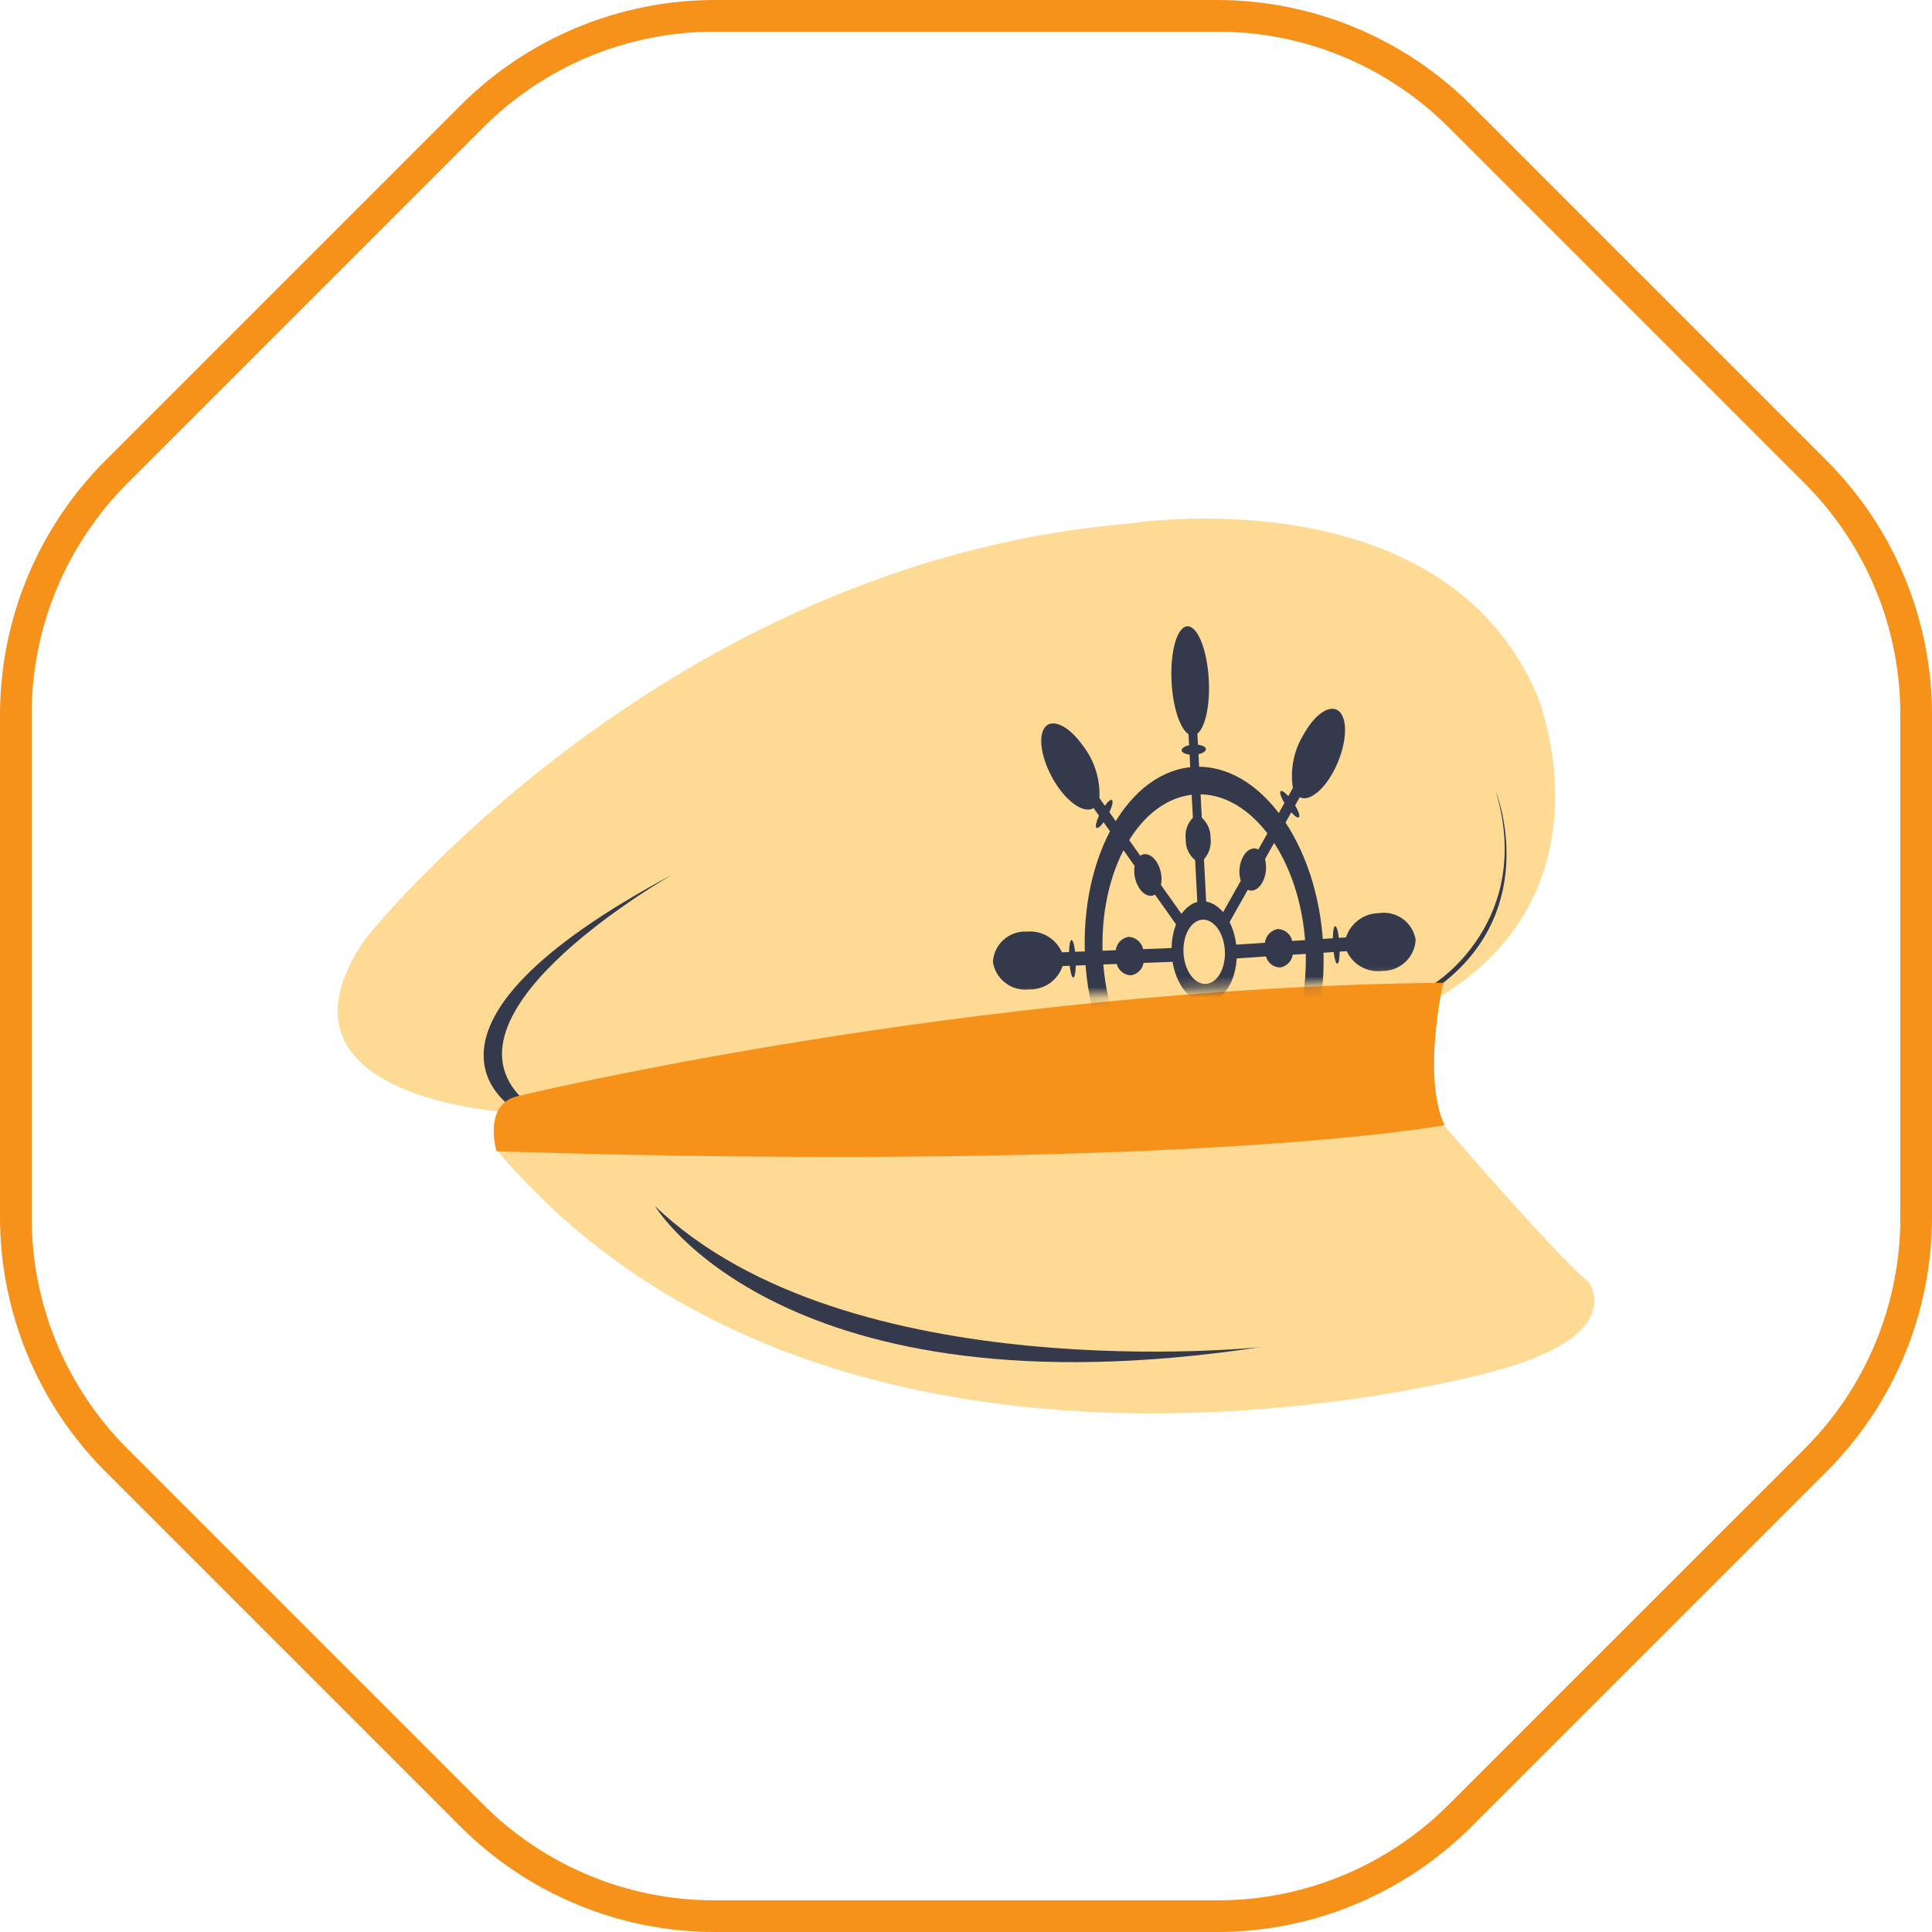 <svg width="183" height="183" viewBox="0 0 183 183" fill="none" xmlns="http://www.w3.org/2000/svg">
<path d="M136.661 106.454C136.661 106.454 147.212 118.742 150.469 121.437C150.469 121.437 154.41 126.527 141.215 129.957C141.215 129.957 79.546 147.321 47.084 108.982C47.084 108.982 133.136 103.809 136.661 106.454Z" fill="#FEDA94"/>
<path d="M67.728 0H115.272C124.316 0.001 132.989 3.593 139.385 9.988L173.01 43.613C179.406 50.009 182.999 58.683 183 67.728V115.272C183 119.751 182.118 124.187 180.404 128.326C178.69 132.464 176.177 136.225 173.01 139.392L139.387 173.01C132.991 179.406 124.317 182.999 115.272 183H67.728C58.684 183 50.011 179.407 43.615 173.013L9.99 139.387C3.594 132.991 0.001 124.317 0 115.272V67.728C0.001 58.684 3.593 50.011 9.988 43.615L43.613 9.99C50.009 3.594 58.683 0.001 67.728 0ZM115.272 180C119.358 180.011 123.406 179.211 127.181 177.647C130.957 176.083 134.384 173.786 137.266 170.889L170.889 137.27C173.787 134.388 176.085 130.959 177.649 127.183C179.213 123.406 180.012 119.357 180.001 115.27V67.728C180.012 63.642 179.212 59.594 177.648 55.819C176.084 52.043 173.787 48.616 170.89 45.734L137.263 12.109C134.382 9.212 130.955 6.916 127.18 5.352C123.405 3.788 119.358 2.989 115.272 3H67.728C63.642 2.989 59.594 3.789 55.819 5.353C52.043 6.917 48.616 9.214 45.734 12.111L12.109 45.737C9.212 48.618 6.916 52.045 5.352 55.82C3.788 59.595 2.989 63.642 3 67.728V115.271C2.989 119.357 3.789 123.405 5.353 127.18C6.917 130.956 9.214 134.383 12.111 137.265L45.737 170.891C48.618 173.788 52.045 176.084 55.82 177.648C59.595 179.212 63.642 180.011 67.728 180H115.272Z" fill="#F6911A"/>
<path d="M48.706 105.415C48.706 105.415 24.106 104.239 34.572 88.974C34.572 88.974 62.603 53.374 106.841 49.608C106.841 49.608 136.652 44.721 145.62 65.908C145.62 65.908 153.158 84.208 136.349 94.444L48.706 105.415Z" fill="#FEDA94"/>
<path d="M62.041 114.239C62.041 114.239 74.061 134.459 119.328 127.606C119.328 127.606 80.255 131.719 62.041 114.239Z" fill="#34394B"/>
<path d="M48.631 104.98C48.631 104.98 36.131 97.547 63.761 82.8C63.761 82.8 40.83 95.75 49.513 104.1L48.631 104.98Z" fill="#34394B"/>
<path d="M135.896 93.134C135.896 93.134 145.34 87.219 141.684 74.943C141.684 74.943 146.057 85.782 136.656 93.134H135.896Z" fill="#34394B"/>
<path d="M136.707 93.089C136.707 93.089 134.673 101.994 136.831 106.58C136.831 106.58 112.771 111.097 47.038 109.054C47.038 109.054 45.669 104.554 49.094 103.812C49.094 103.812 91.759 93.53 136.707 93.089Z" fill="#F6911A"/>
<mask id="mask0_164_161" style="mask-type:luminance" maskUnits="userSpaceOnUse" x="90" y="55" width="46" height="40">
<path d="M133.555 55.912L90.909 58.147L92.829 94.775L135.474 92.54L133.555 55.912Z" fill="white"/>
</mask>
<g mask="url(#mask0_164_161)">
<path d="M113.81 85.374C115.508 85.285 117.002 87.357 117.14 89.993C117.278 92.63 116.009 94.845 114.311 94.934C112.614 95.023 111.12 92.952 110.982 90.316C110.844 87.681 112.113 85.463 113.81 85.374ZM114.22 93.196C115.301 93.139 116.108 91.729 116.02 90.051C115.932 88.374 114.982 87.055 113.902 87.112C112.821 87.169 112.014 88.58 112.102 90.257C112.19 91.935 113.139 93.252 114.22 93.196Z" fill="#34394B"/>
<path d="M113.14 72.639C119.36 72.313 124.83 79.904 125.336 89.56C125.842 99.216 121.195 107.337 114.976 107.663C108.756 107.989 103.285 100.398 102.779 90.742C102.273 81.086 106.922 72.965 113.14 72.639ZM114.839 105.056C120.132 104.778 124.088 97.862 123.658 89.648C123.227 81.434 118.569 74.969 113.277 75.246C107.984 75.524 104.028 82.44 104.458 90.654C104.888 98.868 109.546 105.333 114.839 105.056Z" fill="#34394B"/>
<path d="M113.445 86.109L113.203 81.473C112.913 81.235 112.683 80.934 112.529 80.593C112.374 80.252 112.301 79.88 112.313 79.506C112.262 79.135 112.296 78.757 112.414 78.402C112.531 78.047 112.729 77.723 112.992 77.456L112.679 71.48C112.249 71.432 111.938 71.275 111.927 71.072C111.917 70.87 112.207 70.681 112.632 70.589L112.577 69.54C111.777 69.027 111.098 67.018 110.971 64.587C110.821 61.73 111.489 59.374 112.463 59.323C113.438 59.272 114.347 61.546 114.497 64.402C114.624 66.833 114.159 68.903 113.417 69.495L113.472 70.546C113.902 70.593 114.213 70.75 114.223 70.953C114.234 71.156 113.943 71.344 113.519 71.437L113.834 77.452C114.103 77.696 114.316 77.994 114.46 78.328C114.603 78.661 114.673 79.021 114.665 79.383C114.711 79.743 114.679 80.109 114.571 80.455C114.463 80.802 114.282 81.121 114.04 81.391L114.285 86.064L113.445 86.109Z" fill="#34394B"/>
<path d="M115.601 86.848L117.525 83.428C117.293 82.661 117.375 81.833 117.752 81.125C118.136 80.442 118.715 80.205 119.187 80.469L121.66 76.065C121.36 75.566 121.2 75.122 121.283 74.972C121.367 74.823 121.671 75.013 122.028 75.409L122.462 74.635C122.188 72.861 122.558 71.047 123.505 69.521C124.69 67.413 126.253 66.54 127.007 67.563C127.762 68.586 127.407 71.122 126.225 73.227C125.217 75.019 123.933 75.921 123.11 75.517L122.676 76.291C122.976 76.79 123.136 77.234 123.053 77.384C122.97 77.533 122.665 77.343 122.308 76.947L119.821 81.379C120.019 82.124 119.929 82.916 119.566 83.596C119.2 84.251 118.651 84.496 118.19 84.283L116.248 87.73L115.601 86.848Z" fill="#34394B"/>
<path d="M116.83 89.495L119.816 89.298C119.85 88.977 119.988 88.677 120.209 88.442C120.429 88.207 120.72 88.05 121.038 87.996C121.358 88.007 121.666 88.124 121.913 88.329C122.16 88.533 122.331 88.814 122.402 89.127L126.248 88.874C126.256 88.208 126.335 87.73 126.471 87.729C126.607 87.728 126.739 88.18 126.82 88.837L127.495 88.792C127.707 88.131 128.121 87.553 128.68 87.141C129.238 86.728 129.913 86.502 130.607 86.494C131.401 86.369 132.213 86.563 132.865 87.034C133.518 87.504 133.958 88.213 134.091 89.006C134.052 89.814 133.7 90.576 133.108 91.129C132.517 91.682 131.734 91.982 130.924 91.967C130.239 92.053 129.544 91.917 128.941 91.581C128.337 91.244 127.857 90.724 127.57 90.095L126.895 90.14C126.887 90.806 126.808 91.283 126.672 91.284C126.536 91.286 126.405 90.834 126.323 90.177L122.449 90.429C122.402 90.732 122.261 91.013 122.045 91.231C121.829 91.449 121.55 91.593 121.247 91.642C120.942 91.634 120.648 91.528 120.408 91.34C120.168 91.152 119.995 90.891 119.914 90.597L116.906 90.799L116.83 89.495Z" fill="#34394B"/>
<path d="M109.397 84.737C108.961 84.999 108.392 84.811 107.957 84.198C107.526 83.56 107.352 82.782 107.472 82.02L104.531 77.878C104.218 78.309 103.936 78.53 103.836 78.39C103.737 78.25 103.851 77.788 104.097 77.264L103.584 76.54C102.809 77.027 101.436 76.265 100.247 74.588C98.853 72.619 98.24 70.133 98.879 69.037C99.517 67.942 101.168 68.646 102.564 70.619C103.666 72.036 104.224 73.802 104.137 75.595L104.65 76.319C104.964 75.888 105.246 75.667 105.345 75.807C105.445 75.947 105.331 76.409 105.085 76.933L108.004 81.055C108.447 80.743 109.047 80.919 109.5 81.558C109.949 82.222 110.118 83.037 109.967 83.824L112.238 87.024L111.686 87.969L109.397 84.737Z" fill="#34394B"/>
<path d="M111.267 89.787L108.276 89.903C108.209 89.588 108.041 89.303 107.797 89.093C107.553 88.882 107.247 88.757 106.925 88.736C106.608 88.781 106.314 88.929 106.09 89.159C105.866 89.388 105.724 89.685 105.687 90.003L101.835 90.154C101.758 89.492 101.629 89.026 101.494 89.039C101.358 89.051 101.275 89.514 101.263 90.177L100.587 90.203C100.307 89.567 99.834 89.036 99.236 88.684C98.637 88.332 97.943 88.178 97.252 88.243C96.447 88.201 95.659 88.479 95.059 89.016C94.459 89.553 94.095 90.306 94.047 91.11C94.172 91.909 94.603 92.629 95.249 93.116C95.895 93.603 96.705 93.819 97.508 93.719C98.199 93.732 98.876 93.525 99.44 93.127C100.005 92.729 100.428 92.161 100.647 91.506L101.324 91.48C101.401 92.141 101.53 92.608 101.665 92.595C101.8 92.582 101.884 92.119 101.896 91.457L105.777 91.304C105.855 91.601 106.025 91.865 106.262 92.059C106.5 92.254 106.793 92.368 107.099 92.385C107.402 92.345 107.683 92.209 107.902 91.997C108.121 91.784 108.266 91.507 108.316 91.206L111.328 91.091L111.267 89.787Z" fill="#34394B"/>
</g>
</svg>

